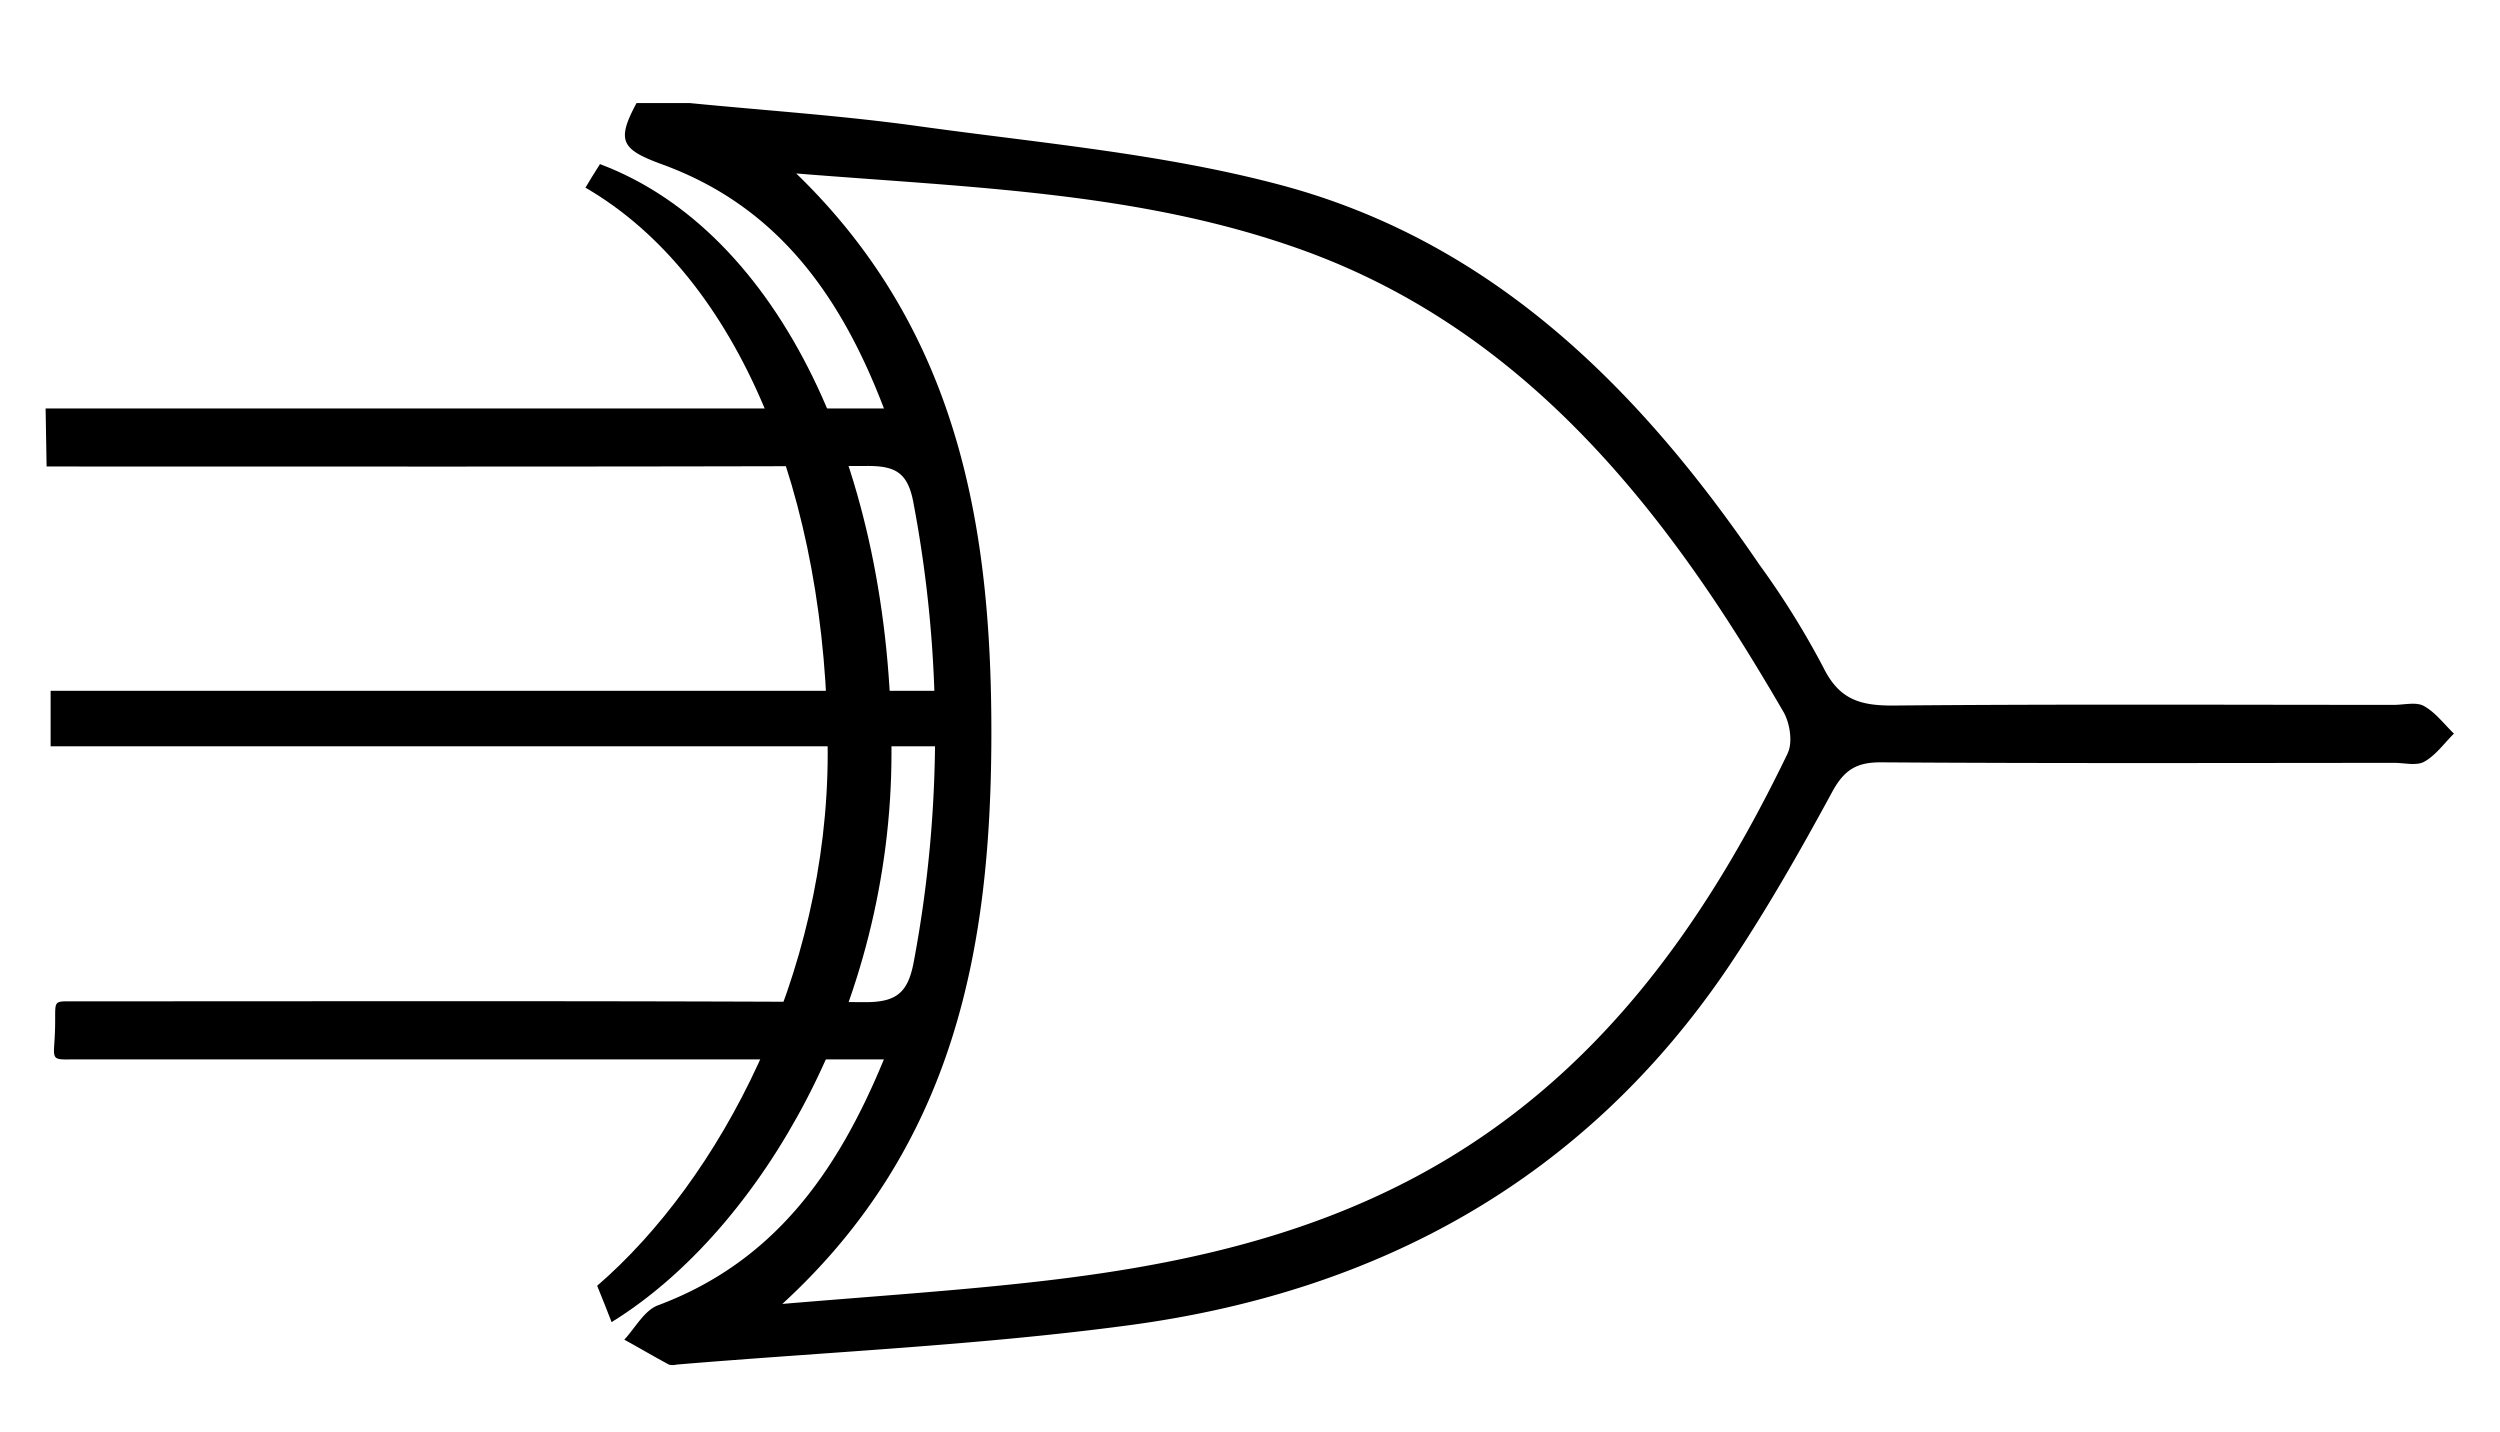 <svg id="Layer_1" data-name="Layer 1" xmlns="http://www.w3.org/2000/svg" viewBox="0 0 328.89 188.37"><title>or</title><g id="CytR0V.tif"><path d="M318.88,92.88c-1-.57-2.61-0.15-3.94-0.15-22,0-44-.11-66,0.09-4.27,0-7-.82-9.06-5a110.16,110.16,0,0,0-8.44-13.56c-15.87-23.28-35.26-42.64-63.26-50-15.34-4.05-31.41-5.45-47.2-7.64-10-1.4-20.16-2.07-30.24-3.06h-7c-2.69,5-2,6.11,3.44,8.09,15,5.49,23.38,17.08,29.11,32.09H6l0.13,7.63c33.33,0,74.66.05,108-.07,3.59,0,5.25.83,6,4.65a162.6,162.6,0,0,1,.08,60.59c-0.76,4.07-2.28,5.33-6.49,5.3-32.5-.19-68-0.11-100.49-0.11H9.67c-2.89,0-2.32-.18-2.43,3.7s-0.76,4,2.18,3.94H116.28c-6.24,15.16-14.67,26.73-29.74,32.36-1.78.67-3,3-4.41,4.51,2,1.1,3.9,2.22,5.87,3.28a2,2,0,0,0,1,0c19.91-1.67,39.92-2.54,59.7-5.2,32.65-4.4,59.72-19.15,78.57-46.95,5-7.42,9.47-15.27,13.75-23.16,1.58-2.92,3.21-3.95,6.49-3.92,22.5,0.15,45,.08,67.49.07,1.33,0,2.92.42,3.94-.16,1.51-.85,2.61-2.42,3.89-3.69C321.53,95.26,320.4,93.72,318.88,92.88Zm-83.69,6.21c-11.13,23.06-25.61,43.25-48.86,55.69-15.23,8.15-31.78,11.7-48.71,13.69-11,1.29-22.06,2-34.7,3.07,22.75-20.86,27.4-47,27.5-74.3s-4.05-53.5-25.67-74.42c23.08,1.87,45.28,2.44,66.39,10,22.57,8.08,38.9,23.9,52.31,43.11,4,5.72,7.67,11.69,11.18,17.73C235.47,95.12,235.87,97.66,235.18,99.09Z"/></g><rect x="6.66" y="90.88" width="118.49" height="7.3"/><path d="M78.93,21.59q-1,1.56-1.91,3.1c20.23,11.72,31.87,40.59,31.87,74.37,0,29.36-14.21,56.18-30.33,70.09,0.63,1.58,1.29,3.17,1.9,4.78,19.64-12.12,36.82-41.72,36.82-74.87C117.28,61.77,102.52,30.45,78.93,21.59Z"/></svg>